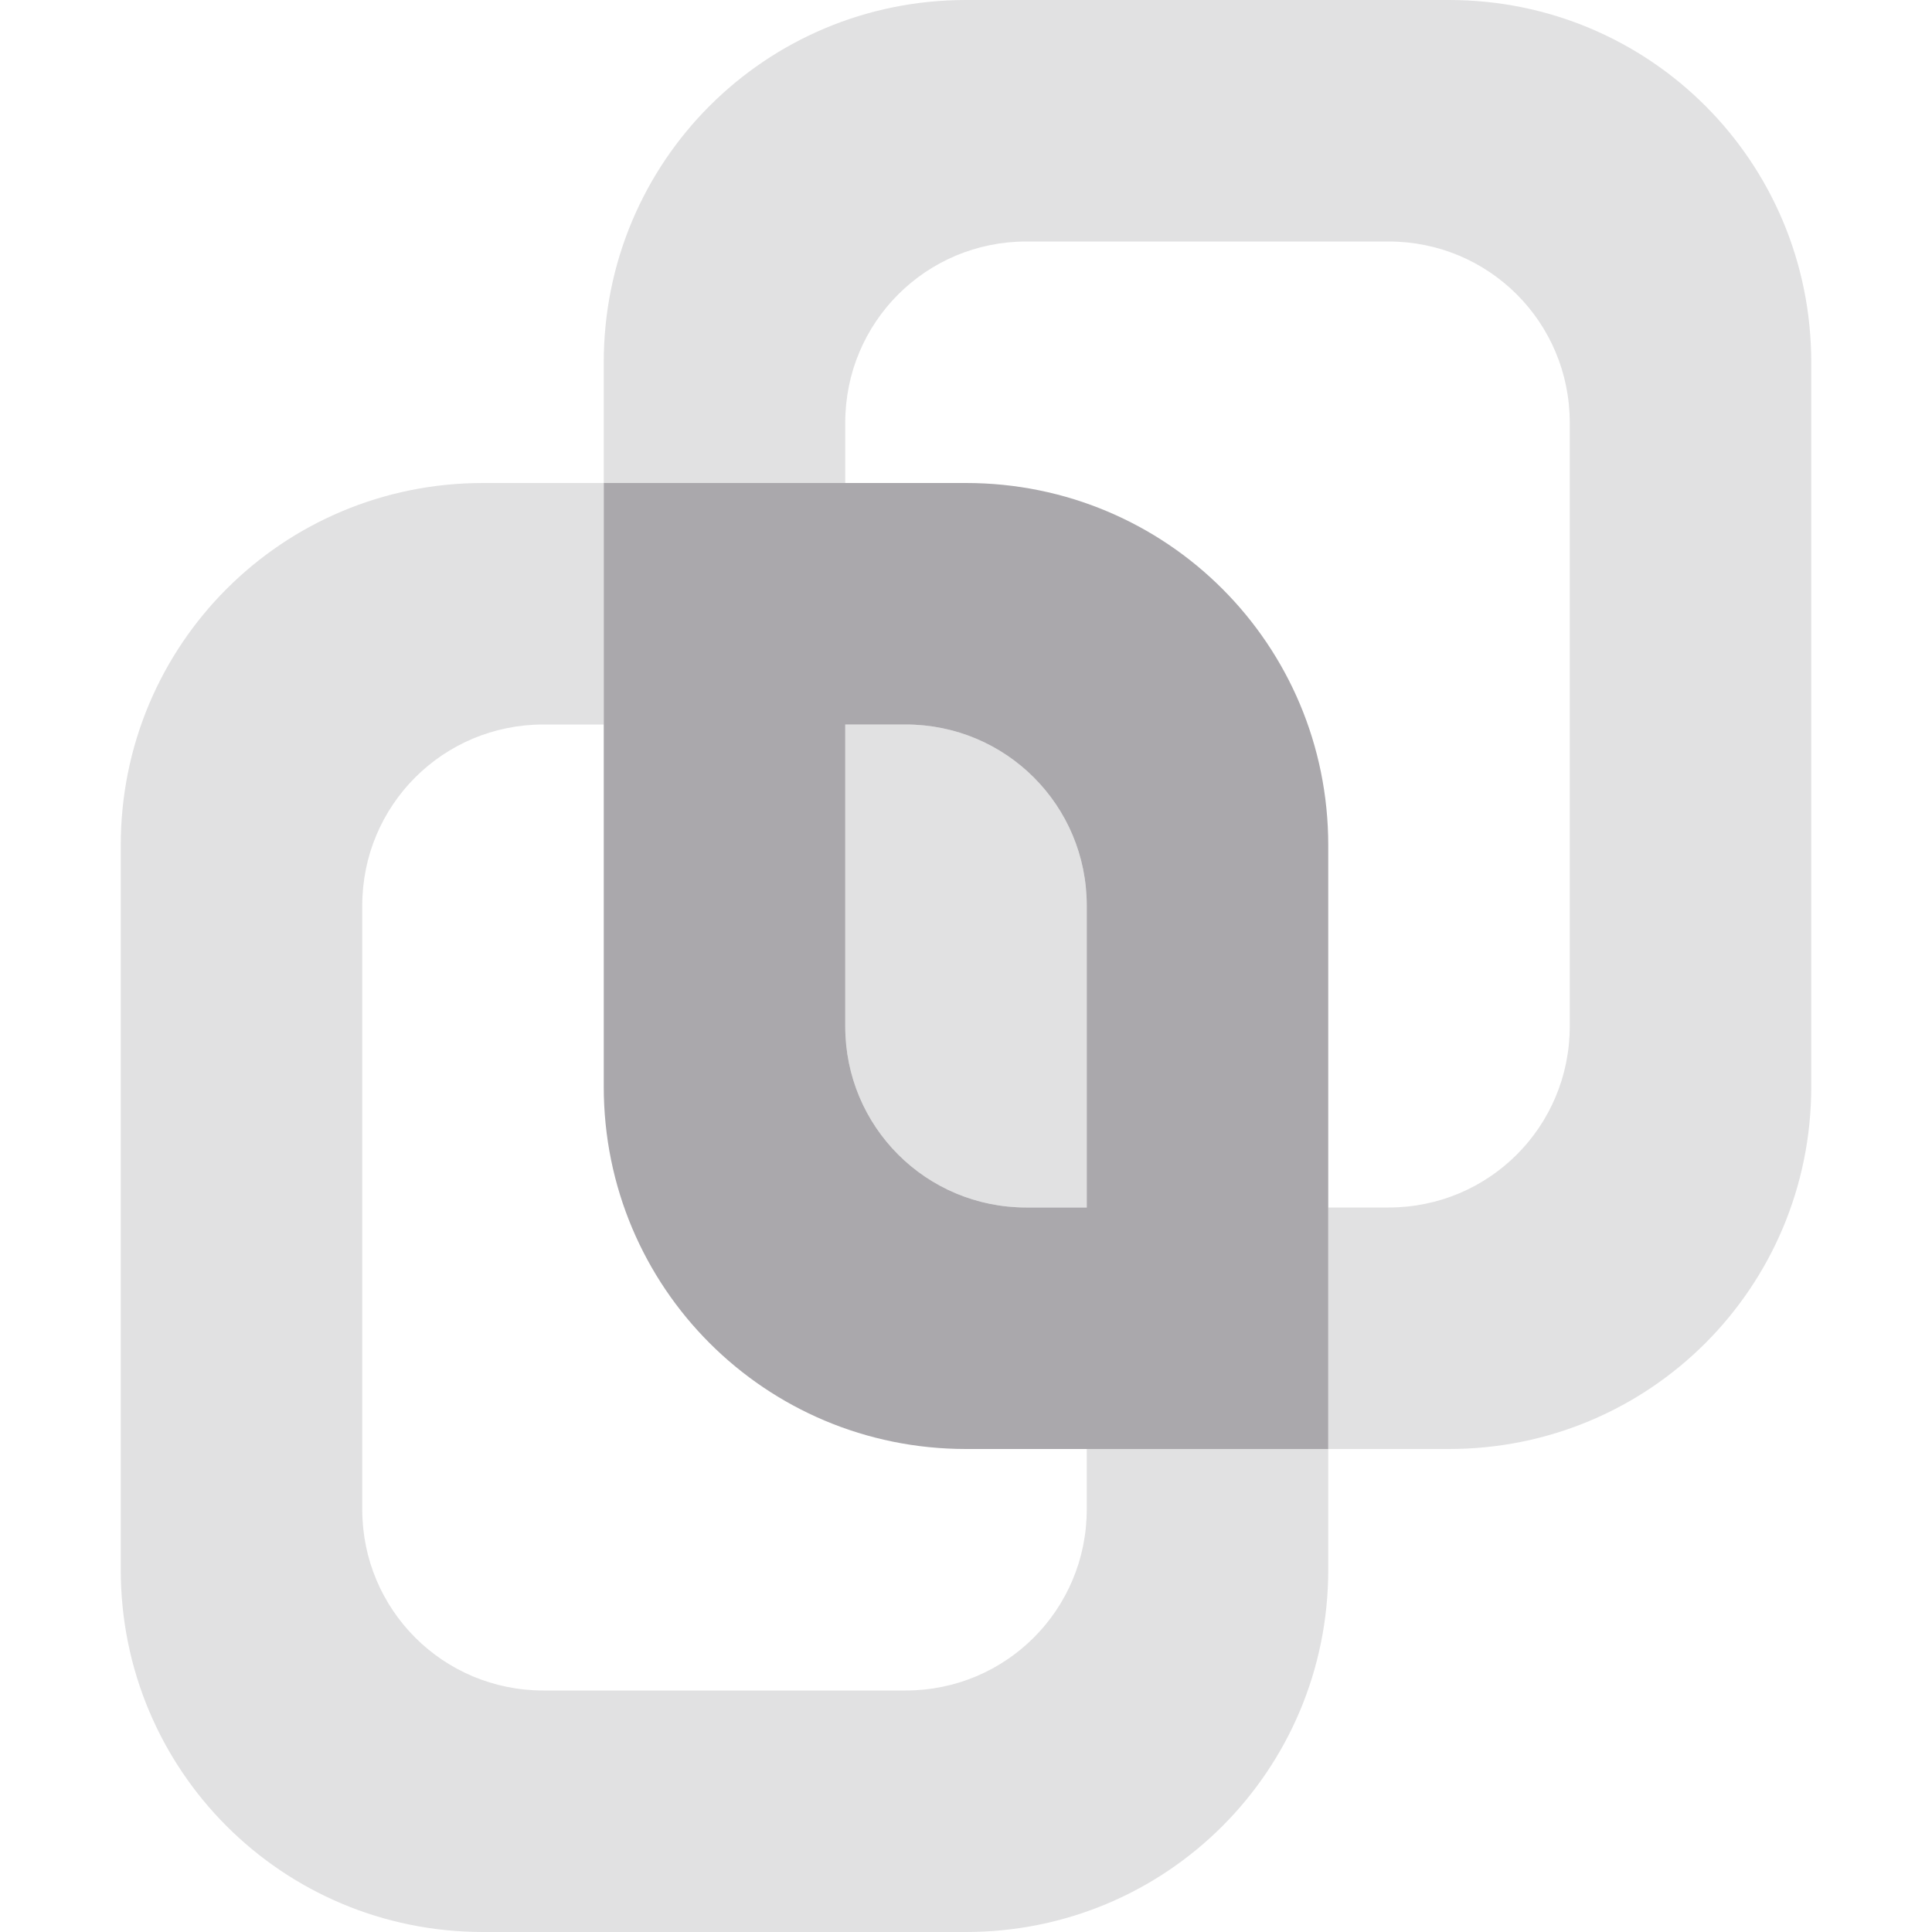 <svg viewBox="0 0 16 16" xmlns="http://www.w3.org/2000/svg"><g fill="#aaa8ac"><path d="m7 6v2.5c0 .831.669 1.5 1.5 1.5h.5v-2.5c0-.831-.669-1.5-1.5-1.5z" opacity=".35"/><path d="m4 4c-1.662 0-3 1.338-3 3v6c0 1.662 1.338 3 3 3h4c1.662 0 3-1.338 3-3v-1h-2v.5c0 .831-.669 1.5-1.5 1.5h-3c-.831 0-1.5-.669-1.5-1.5v-5c0-.831.669-1.5 1.5-1.5h.5v-2z" opacity=".35"/><path d="m8 0c-1.662 0-3 1.338-3 3v1h2v-.5c0-.831.669-1.5 1.5-1.5h3c.831 0 1.5.669 1.5 1.5v5c0 .831-.669 1.5-1.5 1.5h-.5v2h1c1.662 0 3-1.338 3-3v-6c0-1.662-1.338-3-3-3z" opacity=".35"/><path d="m5 4v5c0 1.662 1.338 3 3 3h3v-5c0-1.662-1.338-3-3-3zm2 2h.5c.831 0 1.5.669 1.5 1.5v2.5h-.5c-.831 0-1.5-.669-1.5-1.5z"/></g></svg>